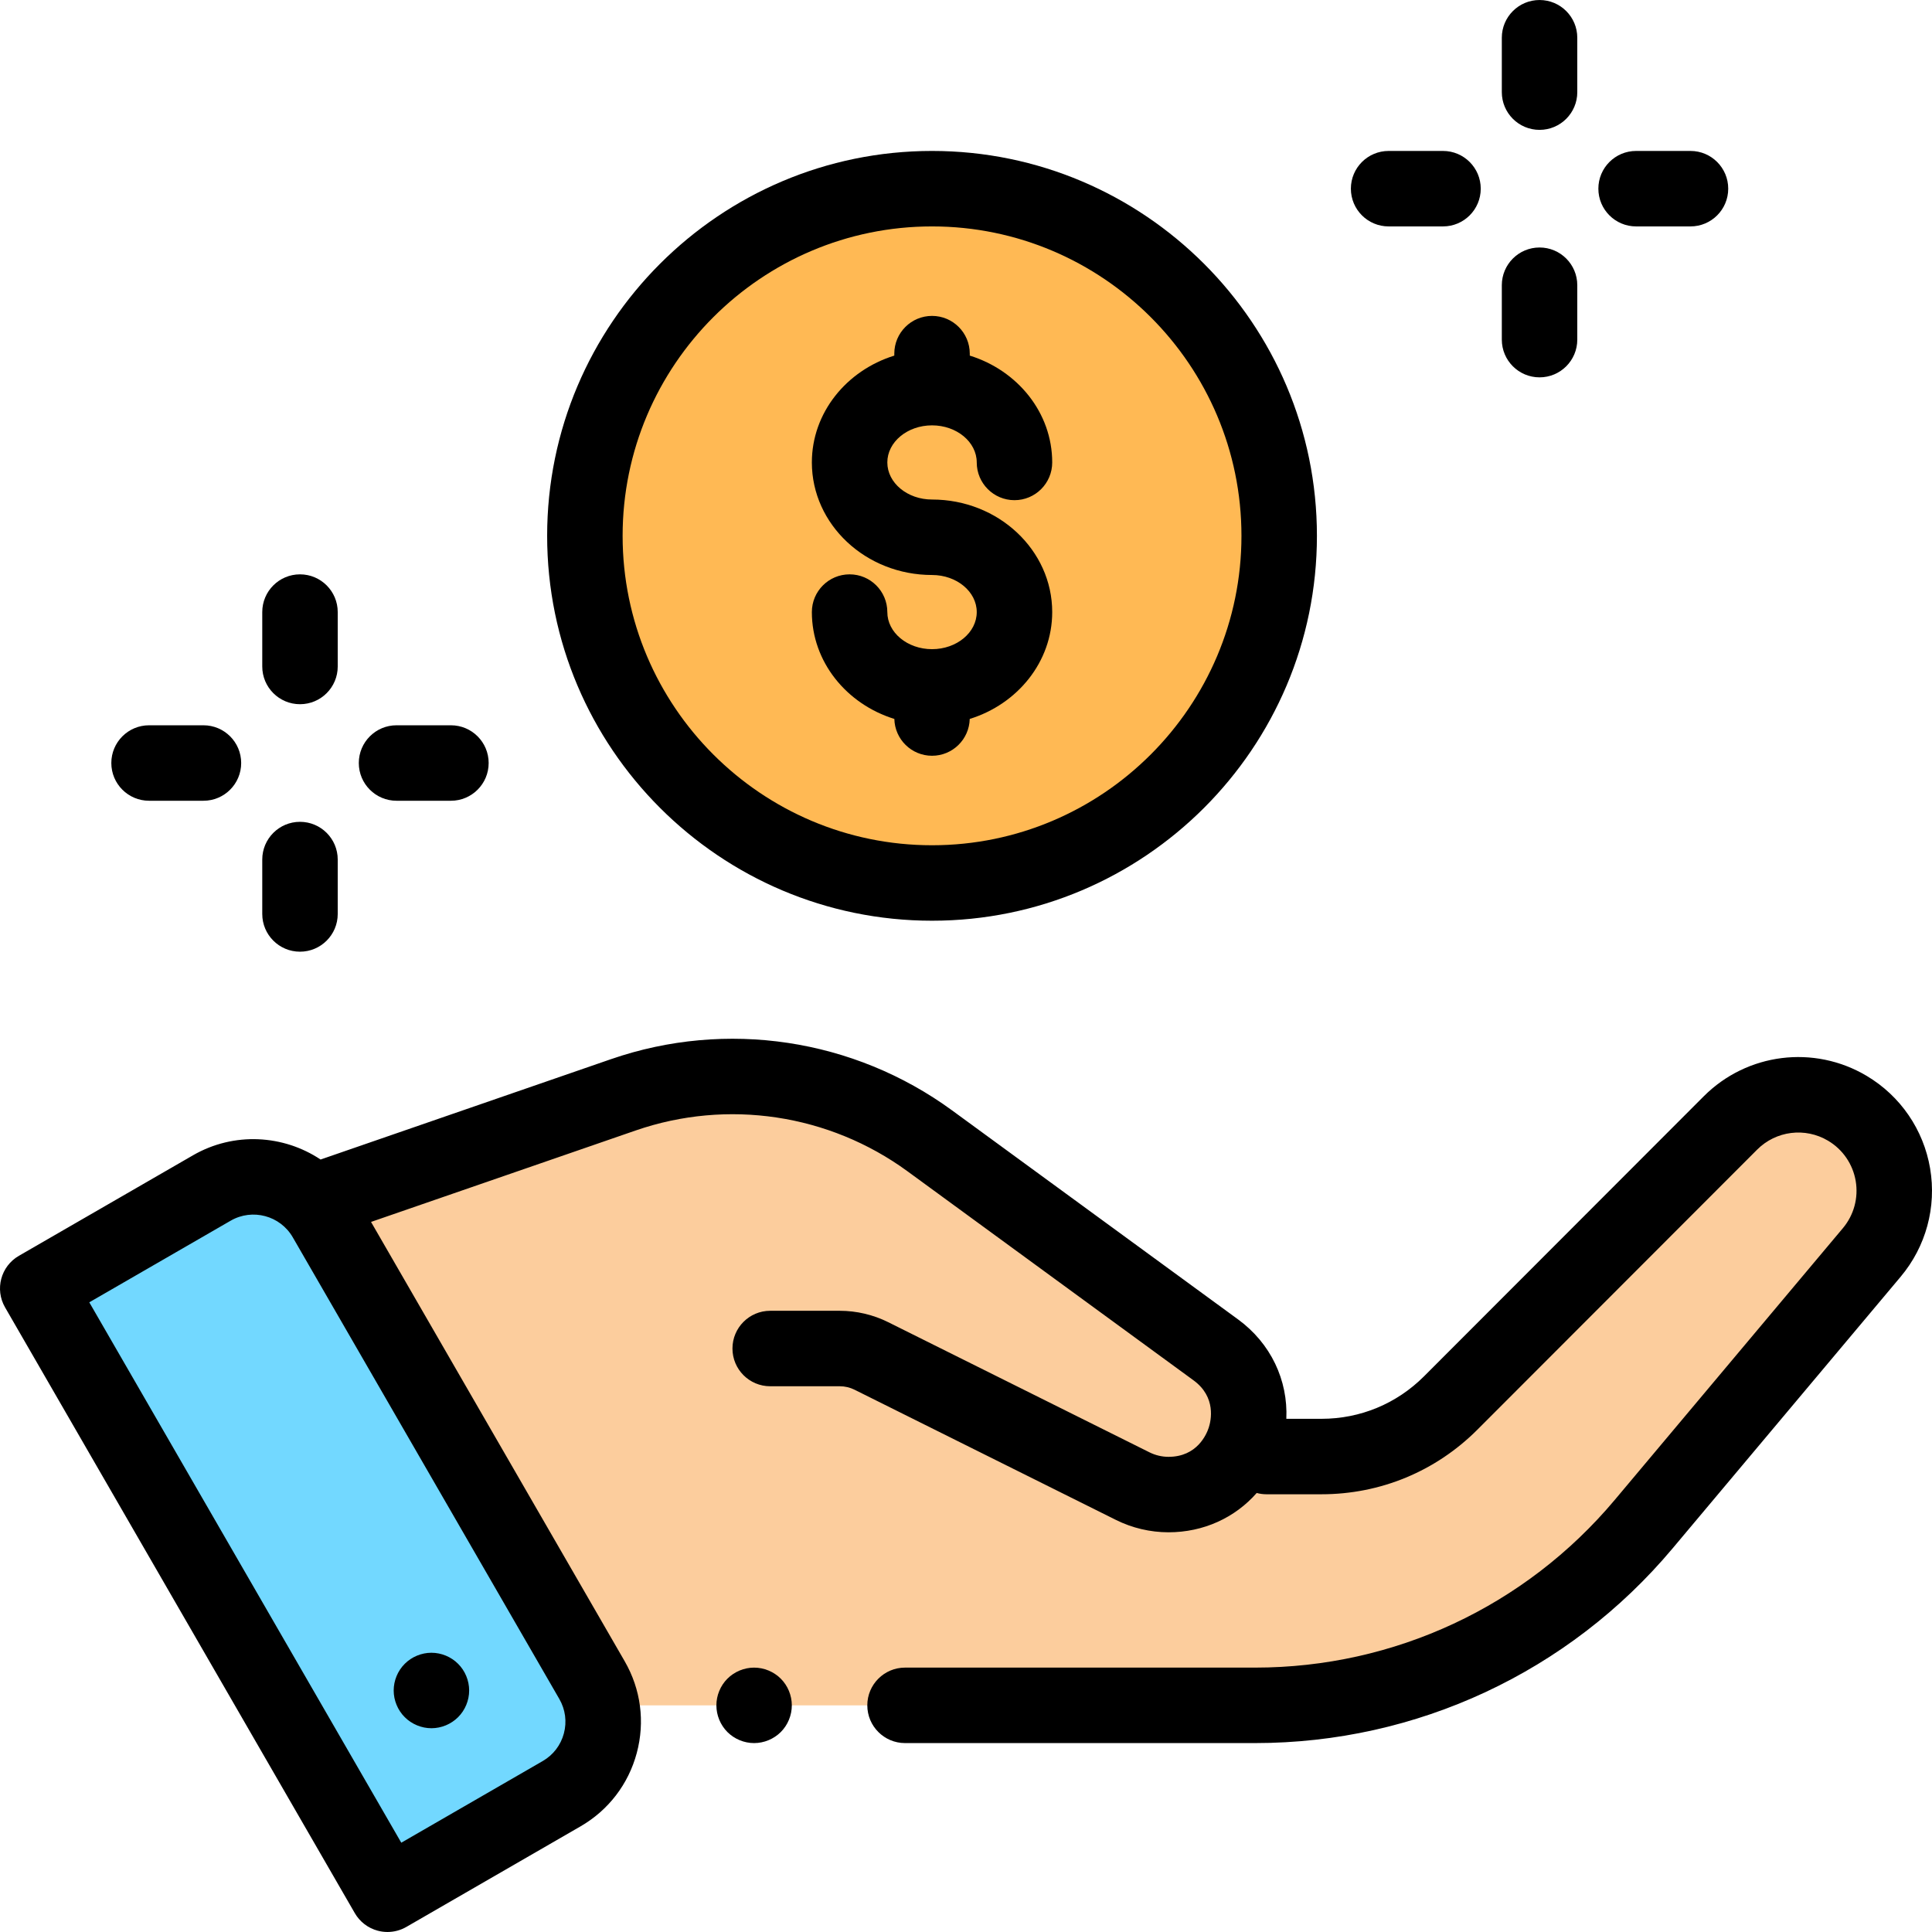 <?xml version="1.0" encoding="iso-8859-1"?>
<!-- Generator: Adobe Illustrator 19.0.0, SVG Export Plug-In . SVG Version: 6.00 Build 0)  -->
<svg xmlns="http://www.w3.org/2000/svg" xmlns:xlink="http://www.w3.org/1999/xlink" version="1.1" id="Layer_1" x="0px" y="0px" viewBox="0 0 512.006 512.006" style="enable-background:new 0 0 512.006 512.006;" xml:space="preserve" width="512" height="512">
<g id="XMLID_1218_">
	<path id="XMLID_2209_" style="fill:#FCCD9D;" d="M489.578,293.714L489.578,293.714c-9.999-5.948-22.76-4.349-30.982,3.882   l-74.135,74.212c-9.079,9.088-21.398,14.195-34.244,14.195h-14.619l-6.683-1.816l-0.069-0.268   c3.966-8.51,2.498-19.505-6.658-26.196l-75.775-55.377c-23.436-17.127-53.775-21.688-81.211-12.207l-80.278,27.741l74.921,134.061   h172.772c39.723,0,77.413-17.569,102.954-47.993l60.479-72.04C506.13,319.903,503.049,301.727,489.578,293.714z"/>
	<path id="XMLID_2208_" style="fill:#72D8FF;" d="M148.823,475.365l-46.138,26.638L10.002,341.471l46.138-26.638   c10.542-6.086,24.022-2.474,30.108,8.067l70.643,122.357C162.976,455.799,159.365,469.279,148.823,475.365z"/>
	<g id="XMLID_1226_">
		<circle id="XMLID_2097_" style="fill:#FFB954;" cx="247.002" cy="142.003" r="92"/>
		<g id="XMLID_1181_">
			<path id="XMLID_1182_" d="M114.332,458.003c2.64,0,5.21-1.07,7.069-2.931c1.87-1.859,2.931-4.439,2.931-7.069     s-1.061-5.21-2.931-7.07c-1.859-1.86-4.43-2.93-7.069-2.93c-2.63,0-5.21,1.069-7.07,2.93s-2.93,4.44-2.93,7.07     s1.069,5.21,2.93,7.069C109.122,456.932,111.702,458.003,114.332,458.003z"/>
			<path id="XMLID_1191_" d="M199.842,441.942c-2.63,0-5.21,1.07-7.07,2.931c-1.859,1.859-2.92,4.439-2.92,7.069     s1.061,5.21,2.92,7.07c1.86,1.86,4.44,2.93,7.07,2.93c2.64,0,5.21-1.069,7.08-2.93c1.86-1.86,2.92-4.44,2.92-7.07     s-1.06-5.21-2.92-7.069C205.061,443.013,202.481,441.942,199.842,441.942z"/>
			<path id="XMLID_1195_" d="M511.505,309.641c-1.739-10.263-7.868-19.201-16.814-24.522c-13.949-8.297-31.701-6.072-43.169,5.409     l-74.135,74.212c-7.255,7.263-16.904,11.263-27.17,11.263h-9.32c0.462-10.221-4.11-19.998-12.807-26.354l-75.774-55.379     c-26.071-19.052-59.857-24.13-90.377-13.584l-76.981,26.602c-9.826-6.543-22.918-7.407-33.817-1.116L5.002,332.81     c-4.783,2.762-6.422,8.877-3.66,13.66l92.684,160.532c1.326,2.297,3.51,3.973,6.072,4.659c0.852,0.229,1.721,0.341,2.588,0.341     c1.74,0,3.467-0.454,5-1.34l46.138-26.638c7.411-4.279,12.713-11.188,14.928-19.455c2.216-8.267,1.079-16.901-3.2-24.313     L98.329,323.827l70.141-24.238c24.33-8.406,51.262-4.358,72.045,10.829l75.774,55.379c6.099,4.457,4.64,10.727,4.047,12.542     c-0.593,1.816-3.114,7.74-10.669,7.74c-1.728,0-3.458-0.407-5.004-1.177l-69.276-34.506c-3.966-1.976-8.404-3.02-12.834-3.02     h-18.441c-5.522,0-10,4.478-10,10s4.478,10,10,10h18.441c1.352,0,2.706,0.318,3.917,0.922l69.277,34.506     c4.301,2.143,9.114,3.274,13.92,3.274c9.302,0,17.631-3.873,23.377-10.418c0.817,0.216,1.67,0.342,2.555,0.342h14.618     c15.612,0,30.287-6.083,41.32-17.128l74.135-74.212c4.993-5,12.721-5.968,18.794-2.354c3.896,2.316,6.563,6.208,7.32,10.676     c0.758,4.469-0.479,9.022-3.394,12.494l-60.479,72.04c-23.7,28.23-58.435,44.422-95.295,44.422h-92.771c-5.522,0-10,4.478-10,10     s4.478,10,10,10h92.771c42.786,0,83.103-18.794,110.613-51.563l60.479-72.04C510.404,330.364,513.245,319.905,511.505,309.641z      M149.432,459.393c-0.832,3.107-2.824,5.703-5.609,7.312l-37.478,21.638L23.662,345.131l37.478-21.638     c5.748-3.318,13.127-1.344,16.447,4.407l70.644,122.357C149.838,453.043,150.265,456.287,149.432,459.393z"/>
			<path id="XMLID_1198_" d="M408.002,34.417c5.522,0,10-4.477,10-10V10.003c0-5.523-4.478-10-10-10s-10,4.477-10,10v14.415     C398.002,29.94,402.479,34.417,408.002,34.417z"/>
			<path id="XMLID_1199_" d="M408.002,100.003c5.522,0,10-4.477,10-10V75.588c0-5.523-4.478-10-10-10s-10,4.477-10,10v14.415     C398.002,95.526,402.479,100.003,408.002,100.003z"/>
			<path id="XMLID_1200_" d="M433.588,60.003h14.414c5.522,0,10-4.477,10-10s-4.478-10-10-10h-14.414c-5.522,0-10,4.477-10,10     S428.065,60.003,433.588,60.003z"/>
			<path id="XMLID_1202_" d="M368.002,60.003h14.414c5.522,0,10-4.477,10-10s-4.478-10-10-10h-14.414c-5.522,0-10,4.477-10,10     S362.479,60.003,368.002,60.003z"/>
			<path id="XMLID_1203_" d="M79.502,186.625c5.522,0,10-4.477,10-10V162.21c0-5.523-4.478-10-10-10s-10,4.477-10,10v14.415     C69.502,182.148,73.979,186.625,79.502,186.625z"/>
			<path id="XMLID_1209_" d="M79.502,252.21c5.522,0,10-4.477,10-10v-14.415c0-5.523-4.478-10-10-10s-10,4.477-10,10v14.415     C69.502,247.733,73.979,252.21,79.502,252.21z"/>
			<path id="XMLID_1210_" d="M105.088,212.21h14.414c5.522,0,10-4.477,10-10s-4.478-10-10-10h-14.414c-5.522,0-10,4.477-10,10     S99.565,212.21,105.088,212.21z"/>
			<path id="XMLID_1211_" d="M39.502,212.21h14.414c5.522,0,10-4.477,10-10s-4.478-10-10-10H39.502c-5.522,0-10,4.477-10,10     S33.979,212.21,39.502,212.21z"/>
			<path id="XMLID_1217_" d="M247.002,172.038c-6.533,0-11.848-4.409-11.848-9.828c0-5.523-4.478-10-10-10s-10,4.477-10,10     c0,13.18,9.178,24.383,21.86,28.317c0.129,5.411,4.547,9.759,9.988,9.759s9.859-4.349,9.988-9.759     c12.682-3.934,21.86-15.137,21.86-28.317c0-16.447-14.287-29.828-31.848-29.828c-6.533,0-11.848-4.409-11.848-9.828     c0-5.419,5.314-9.828,11.848-9.828s11.848,4.409,11.848,9.828c0,5.523,4.478,10,10,10s10-4.477,10-10     c0-13.176-9.172-24.376-21.848-28.313v-0.522c0-5.523-4.478-10-10-10s-10,4.477-10,10v0.522     c-12.675,3.937-21.848,15.138-21.848,28.313c0,16.447,14.287,29.828,31.848,29.828c6.533,0,11.848,4.409,11.848,9.828     S253.535,172.038,247.002,172.038z"/>
			<path id="XMLID_1229_" d="M247.002,244.003c56.243,0,102-45.757,102-102s-45.757-102-102-102s-102,45.757-102,102     S190.759,244.003,247.002,244.003z M247.002,60.003c45.215,0,82,36.785,82,82s-36.785,82-82,82s-82-36.785-82-82     S201.787,60.003,247.002,60.003z"/>
		</g>
	</g>
</g>















</svg>
